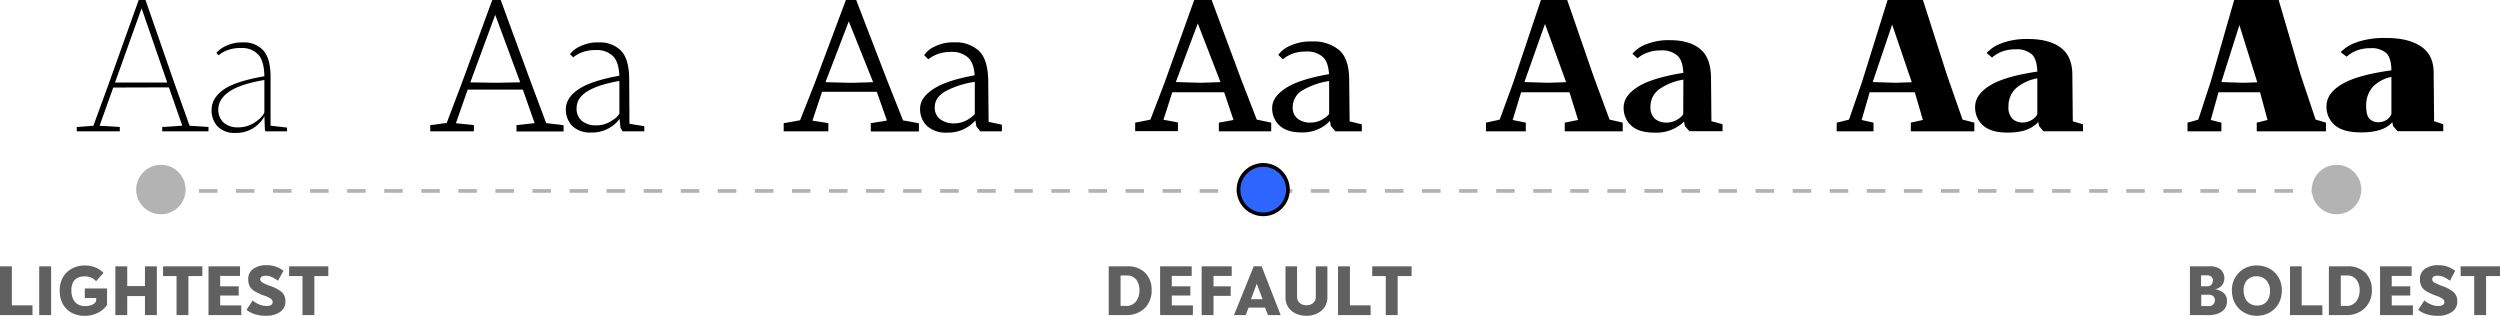 <svg xmlns="http://www.w3.org/2000/svg" viewBox="0 0 674.5 85.2"><defs><style>.cls-1{fill:none;stroke:#b3b3b3;stroke-dasharray:5;}.cls-1,.cls-4{stroke-miterlimit:10;}.cls-2{fill:#606060;}.cls-3{fill:#b3b3b3;}.cls-4{fill:#2e65ff;stroke:#000;}</style></defs><title>Asset 3one-d-chess</title><g id="Layer_2" data-name="Layer 2"><g id="Layer_1-2" data-name="Layer 1"><line class="cls-1" x1="43.66" y1="51.51" x2="630.3" y2="51.51"/><path class="cls-2" d="M8.77,85H0V71.85H3.2V82.38H8.77Z"/><path class="cls-2" d="M13.79,85H10.58V71.85h3.21Z"/><path class="cls-2" d="M22.88,77.82h6v4.41a6.09,6.09,0,0,1-2.37,2.11,7.45,7.45,0,0,1-3.64.86,7.39,7.39,0,0,1-3.51-.8A5.8,5.8,0,0,1,17,82.09a7.15,7.15,0,0,1-.88-3.67A7,7,0,0,1,17,74.78a6.24,6.24,0,0,1,2.45-2.33,7.08,7.08,0,0,1,3.39-.82,7.74,7.74,0,0,1,2.32.32,6.32,6.32,0,0,1,1.67.77,6.19,6.19,0,0,1,1.09.93l-2,2.21a4.69,4.69,0,0,0-1.15-.9,4.31,4.31,0,0,0-2.05-.39,4.1,4.1,0,0,0-1.77.38,2.86,2.86,0,0,0-1.24,1.22,4.41,4.41,0,0,0-.45,2.12,5.47,5.47,0,0,0,.47,2.39A3.19,3.19,0,0,0,21,82.11a3.9,3.9,0,0,0,1.92.47,4.67,4.67,0,0,0,1.92-.36,2.17,2.17,0,0,0,1.11-1V80.4H22.88Z"/><path class="cls-2" d="M42.32,85H39.11V79.88H34.33V85H31.12V71.85h3.21v5.33h4.78V71.85h3.21Z"/><path class="cls-2" d="M54.59,74.49H50.83V85h-3.2V74.49H44V71.85H54.59Z"/><path class="cls-2" d="M65.1,85H56.25V71.85h8.51v2.59H59.4v2.81h5v2.48h-5V82.4h5.7Z"/><path class="cls-2" d="M71.85,85.2a10,10,0,0,1-3.1-.43,7.09,7.09,0,0,1-2.24-1.17l1.66-2.54a6.45,6.45,0,0,0,1.58,1,5,5,0,0,0,2.25.49,2.09,2.09,0,0,0,1.14-.27.86.86,0,0,0,.42-.77,1.09,1.09,0,0,0-.42-.86,6.67,6.67,0,0,0-1.81-.87,14.45,14.45,0,0,1-2.57-1.17,3.55,3.55,0,0,1-1.37-1.35,4.1,4.1,0,0,1-.41-2,3.17,3.17,0,0,1,1.34-2.71,5.86,5.86,0,0,1,3.53-1,7.07,7.07,0,0,1,2.85.5,8.88,8.88,0,0,1,1.78,1L75,75.74a9.93,9.93,0,0,0-1.57-.95,3.9,3.9,0,0,0-1.72-.4,2.12,2.12,0,0,0-1.12.24.8.8,0,0,0-.38.71,1.05,1.05,0,0,0,.62.9,14.11,14.11,0,0,0,2.09.92A9.66,9.66,0,0,1,76,78.79a3.28,3.28,0,0,1,1,2.56,3.21,3.21,0,0,1-1.52,2.86A6.44,6.44,0,0,1,71.85,85.2Z"/><path class="cls-2" d="M88.58,74.49H84.81V85h-3.2V74.49H78V71.85H88.58Z"/><path class="cls-2" d="M299.13,85V71.85H304a6.63,6.63,0,0,1,5,1.78,6.48,6.48,0,0,1,1.71,4.68A6.67,6.67,0,0,1,309,83,6.89,6.89,0,0,1,303.67,85Zm3.2-2.47h1.34a3.21,3.21,0,0,0,2.88-1.28,4.94,4.94,0,0,0,.88-2.89,4.62,4.62,0,0,0-.88-2.92,3.17,3.17,0,0,0-2.63-1.12h-1.59Z"/><path class="cls-2" d="M321.83,85H313V71.85h8.52v2.59h-5.37v2.81h5v2.48h-5V82.4h5.71Z"/><path class="cls-2" d="M332.32,74.44h-4.91v2.81h4.64v2.57h-4.64V85H324.2V71.85h8.12Z"/><path class="cls-2" d="M345.52,85h-3.41l-.81-2h-4.44l-.76,2h-3.17l5.33-13.16h2.13Zm-4.88-4.27-1.57-4.17-1.55,4.17Z"/><path class="cls-2" d="M358.13,71.85V80.2a4.61,4.61,0,0,1-.78,2.69,5,5,0,0,1-2.08,1.72,6.58,6.58,0,0,1-2.81.59,6.81,6.81,0,0,1-2.78-.57,5,5,0,0,1-2.07-1.69,4.68,4.68,0,0,1-.78-2.74V71.85h3.11V80a2.16,2.16,0,0,0,.73,1.74,2.68,2.68,0,0,0,1.78.62,2.81,2.81,0,0,0,1.82-.6A2.1,2.1,0,0,0,355,80V71.85Z"/><path class="cls-2" d="M369.8,85H361V71.85h3.21V82.38h5.56Z"/><path class="cls-2" d="M380.85,74.49h-3.76V85h-3.21V74.49h-3.65V71.85h10.62Z"/><path class="cls-2" d="M590.84,85V71.85h5.4a4.44,4.44,0,0,1,2.85.83,3.19,3.19,0,0,1,.34,4.37,3.27,3.27,0,0,1-1.82,1,4.75,4.75,0,0,1,2.22.88,2.79,2.79,0,0,1,1,2.42,3.11,3.11,0,0,1-.69,2.06,4,4,0,0,1-1.79,1.21,7,7,0,0,1-2.4.4Zm3-7.76h1.68a1.33,1.33,0,0,0,1.17-.51,1.83,1.83,0,0,0,.36-1.07,1.29,1.29,0,0,0-.42-1,1.66,1.66,0,0,0-1.13-.38h-1.66Zm.06,5.33h2a1.55,1.55,0,0,0,1.31-.5,1.85,1.85,0,0,0,.36-1.12,1.37,1.37,0,0,0-.4-1,1.65,1.65,0,0,0-1.27-.43h-2Z"/><path class="cls-2" d="M609,85.2a6.88,6.88,0,0,1-3.6-.91A6.29,6.29,0,0,1,603,81.81a7.22,7.22,0,0,1-.83-3.48,6.67,6.67,0,0,1,.9-3.49,6.39,6.39,0,0,1,2.4-2.36,6.64,6.64,0,0,1,3.34-.85,7.14,7.14,0,0,1,3.52.85,6.17,6.17,0,0,1,2.42,2.36,6.78,6.78,0,0,1,.88,3.51,7,7,0,0,1-.92,3.64,6.5,6.5,0,0,1-2.45,2.38A6.86,6.86,0,0,1,609,85.2Zm.06-2.77a3.44,3.44,0,0,0,1.74-.44A3.12,3.12,0,0,0,612,80.66a4.93,4.93,0,0,0,.45-2.24,4.1,4.1,0,0,0-.49-2.06A3.43,3.43,0,0,0,610.65,75a3.72,3.72,0,0,0-1.88-.47A3.52,3.52,0,0,0,607,75a3.05,3.05,0,0,0-1.22,1.27,4.3,4.3,0,0,0-.45,2.06,4.84,4.84,0,0,0,.46,2.21,3.45,3.45,0,0,0,1.3,1.42A3.65,3.65,0,0,0,609,82.43Z"/><path class="cls-2" d="M626.6,85h-8.76V71.85H621V82.38h5.56Z"/><path class="cls-2" d="M628.33,85V71.85h4.9a6.67,6.67,0,0,1,5,1.78,6.52,6.52,0,0,1,1.7,4.68A6.67,6.67,0,0,1,638.16,83,6.89,6.89,0,0,1,632.87,85Zm3.21-2.47h1.33a3.24,3.24,0,0,0,2.89-1.28,5,5,0,0,0,.87-2.89,4.56,4.56,0,0,0-.88-2.92,3.17,3.17,0,0,0-2.63-1.12h-1.58Z"/><path class="cls-2" d="M651,85h-8.86V71.85h8.52v2.59h-5.37v2.81h5v2.48h-5V82.4H651Z"/><path class="cls-2" d="M657.78,85.2a10,10,0,0,1-3.11-.43,7.2,7.2,0,0,1-2.24-1.17l1.66-2.54a6.45,6.45,0,0,0,1.58,1,5.08,5.08,0,0,0,2.25.49,2.15,2.15,0,0,0,1.15-.27.86.86,0,0,0,.42-.77,1.09,1.09,0,0,0-.42-.86,7,7,0,0,0-1.81-.87,14.59,14.59,0,0,1-2.58-1.17,3.52,3.52,0,0,1-1.36-1.35,4.1,4.1,0,0,1-.42-2,3.19,3.19,0,0,1,1.34-2.71,5.91,5.91,0,0,1,3.54-1,7,7,0,0,1,2.84.5,9,9,0,0,1,1.79,1L661,75.74a10,10,0,0,0-1.58-.95,3.9,3.9,0,0,0-1.72-.4,2.08,2.08,0,0,0-1.11.24.8.8,0,0,0-.38.71,1,1,0,0,0,.61.9,15.17,15.17,0,0,0,2.09.92,9.66,9.66,0,0,1,3.06,1.63,3.24,3.24,0,0,1,1,2.56,3.19,3.19,0,0,1-1.52,2.86A6.38,6.38,0,0,1,657.78,85.2Z"/><path class="cls-2" d="M674.5,74.49h-3.76V85h-3.2V74.49h-3.66V71.85H674.5Z"/><circle class="cls-3" cx="43.41" cy="51.14" r="6.67"/><circle class="cls-3" cx="630.41" cy="51.14" r="6.67"/><circle class="cls-4" cx="340.82" cy="51.16" r="6.67"/><path d="M20.71,34.26l4.49-.33,4.16-11.39L37.42,0h1.84l7.8,22.47,4.09,11.46,5.1.33v1.18H43.77l0-1.18,5.41-.35L45.32,22.84,38.2,2.23,30.75,23.05,26.87,33.93l5.45.33v1.18H20.71Zm9.62-12h8.13l7.59,0,.42,1.31-16.61.05Z"/><path d="M60.3,24.19q3.21-2.28,11.2-3.65l.07,1Q65,22.63,62,24.62T58.9,29.4a4.71,4.71,0,0,0,1.41,3.66,5.74,5.74,0,0,0,4,1.3,7.91,7.91,0,0,0,4.77-1.57c1.44-1,2.24-2.05,2.4-3l.21.07c0,1.29-.82,2.6-2.38,4a8.67,8.67,0,0,1-5.89,2A6.26,6.26,0,0,1,58.7,34.1a6.27,6.27,0,0,1-1.61-4.49Q57.09,26.49,60.3,24.19ZM61,12.37a10.29,10.29,0,0,1,4.65-.93A6.9,6.9,0,0,1,71,13.57Q73,15.7,73,20.84l0,13.07,4.45.52v1H71.59L71.47,35l-.14-3.67,0-10.38q0-4.43-1.65-6.21a6,6,0,0,0-4.65-1.79,9.93,9.93,0,0,0-3.73.62A6.86,6.86,0,0,0,59,14.92l-.63-.63A7.38,7.38,0,0,1,61,12.37Z"/><path d="M116.08,33.75l4.44-.57,4-10.55L132.81,0h2.28l8.07,22,4.2,11.21,4.7.57v1.69H139.35V33.75l4.89-.52-3.51-10L133.61,4l-7.12,19.31L123,33.25l4.86.5v1.69H116.08Zm9.78-11.54,8.2.12,7.78-.15.56,2-17.25,0Z"/><path d="M156.08,24.09q3.4-2.32,11.35-3.72l.14,1.39q-6,1-9,2.82t-3,4.58A4.2,4.2,0,0,0,157,32.62a5.89,5.89,0,0,0,3.87,1.2,7.48,7.48,0,0,0,4.5-1.47,5,5,0,0,0,2.27-2.83l.47,0c0,1.4-.83,2.78-2.49,4.16a9.21,9.21,0,0,1-6.09,2.07A6.91,6.91,0,0,1,154.41,34a6.28,6.28,0,0,1-1.74-4.61Q152.67,26.42,156.08,24.09Zm.46-11.6a10.7,10.7,0,0,1,5-1.05,8,8,0,0,1,6,2.23q2.17,2.22,2.22,7.64l.07,12.08,4,.66v1.39H168l-.59-.9-.3-3.1,0-10.2q0-4.29-1.63-6a6.15,6.15,0,0,0-4.71-1.73,10.16,10.16,0,0,0-3.71.6,8.11,8.11,0,0,0-2.4,1.37l-.87-.89A7.1,7.1,0,0,1,156.54,12.49Z"/><path d="M211.44,33.23l4.42-.78,3.85-9.73L228.22,0H231l8.27,21.48,4.37,11,4.28.78v2.21H234.94V33.23l4.35-.71-3.13-8.88L229,5.76l-6.81,17.79-3,9,4.3.68v2.21H211.44Zm9.94-11.09,8.3.21,8-.24.71,2.66H220.46Z"/><path d="M251.85,24q3.6-2.37,11.52-3.76l.21,1.77a24.33,24.33,0,0,0-8.42,2.57q-3,1.72-2.95,4.36a3.77,3.77,0,0,0,1.48,3.25,6.09,6.09,0,0,0,3.71,1.1,7,7,0,0,0,4.25-1.38,4.72,4.72,0,0,0,2.12-2.62l.73,0c0,1.52-.85,3-2.61,4.39a9.71,9.71,0,0,1-6.25,2.1A7.6,7.6,0,0,1,250.12,34a6.29,6.29,0,0,1-1.88-4.7C248.24,27.33,249.44,25.58,251.85,24Zm.23-11.39a11.1,11.1,0,0,1,5.44-1.18,9.13,9.13,0,0,1,6.62,2.32q2.4,2.31,2.48,8l.11,11.12,3.58.77v1.79H264.5l-1.08-1.32L263,31.58l0-10q0-4.2-1.62-5.87A6.32,6.32,0,0,0,256.68,14a10.32,10.32,0,0,0-3.72.6A9.94,9.94,0,0,0,250.43,16l-1.09-1.12A6.81,6.81,0,0,1,252.08,12.6Z"/><path d="M400.91,33.09l3.71-.82,3.6-9.85L415.74,0h7.09L430,20.75l4.26,11.52,3.55.82v2.35H422.17V33.09l3.6-.73-2.87-9.21L416.84,6.46,411,22.94l-2.89,9.44,3.55.71v2.35H400.91Zm8.76-11,8,.24,8.08-.26.68,2.82H408.8Z"/><path d="M442,23.36q3.92-2.41,12.5-3.76l.21,1.81a15.68,15.68,0,0,0-7,2.63,5.7,5.7,0,0,0-2.41,4.7,4.09,4.09,0,0,0,1.22,3.33,4.69,4.69,0,0,0,3.06,1,5.53,5.53,0,0,0,3.47-1.15,3.84,3.84,0,0,0,1.67-2.68h1a5.68,5.68,0,0,1-2.52,4.54,10.77,10.77,0,0,1-6.84,2q-4.2,0-6.27-1.91A6.36,6.36,0,0,1,438.06,29C438.06,26.84,439.37,25,442,23.36ZM444,12a16.22,16.22,0,0,1,6.63-1.16c3.4,0,6.06.77,8,2.32s2.92,4.07,3,7.6l.11,11.94,3,.82v1.88H455.8L454.58,34l-.45-2.4.05-11.14q0-3.87-1.51-5.37a6.18,6.18,0,0,0-4.5-1.49,10.41,10.41,0,0,0-3.64.58,9.09,9.09,0,0,0-2.73,1.54l-1.37-1.2A8.75,8.75,0,0,1,444,12Z"/><path d="M495.55,33.09l3.31-.82,3.48-10.06L509.27,0h9.54l6.53,20.4,4.16,11.87,3.18.82v2.35H515.54V33.09l3.25-.73L516,22.79l-5.5-16.16-5.39,15.93-2.84,9.82,3.2.71v2.35h-9.94Zm8.08-11,7.83.24,8.13-.26.65,2.82H502.86Z"/><path d="M537,23Q541,20.56,550,19.27l.19,1.79A12,12,0,0,0,544,23.73a6.48,6.48,0,0,0-2.11,4.94,4.41,4.41,0,0,0,1.07,3.38,3.85,3.85,0,0,0,2.69,1A4.74,4.74,0,0,0,548.69,32a3.7,3.7,0,0,0,1.42-2.74h1.18a5.65,5.65,0,0,1-2.43,4.6c-1.64,1.28-4,1.91-7.14,1.91s-5.25-.64-6.68-1.92a6.41,6.41,0,0,1-2.15-5Q532.89,25.48,537,23Zm3-11.33a19.49,19.49,0,0,1,7.28-1.14q5.52,0,8.67,2.3c2.1,1.54,3.15,4,3.17,7.34l.12,12.55,2.75.82v1.88H551.33L550.14,34l-.47-2.39,0-11.75q0-3.76-1.44-5.16a6.11,6.11,0,0,0-4.36-1.4,10.64,10.64,0,0,0-3.58.56,9.05,9.05,0,0,0-2.84,1.67L536,14.31A9.69,9.69,0,0,1,540,11.69Z"/><path d="M590.19,33.09l2.91-.82L596.46,22l6.32-22h12l5.88,20.05,4.09,12.22,2.8.82v2.35H608.87V33.09l2.91-.73-2.68-9.89-4.91-15.7-4.88,15.39-2.85,10.22,2.87.71v2.35h-9.14Zm7.38-11,7.66.24,8.15-.26.64,2.82H596.86Z"/><path d="M631.92,22.67q4.23-2.49,13.59-3.73l.18,1.74a9.49,9.49,0,0,0-5.5,2.75,7.54,7.54,0,0,0-1.8,5.17c0,1.69.3,2.84.91,3.45a3.16,3.16,0,0,0,2.35.92,4,4,0,0,0,2.66-.93,3.76,3.76,0,0,0,1.2-2.81h1.29a5.6,5.6,0,0,1-2.36,4.65q-2.38,1.84-7.44,1.84c-3.21,0-5.57-.65-7.06-1.95a6.43,6.43,0,0,1-2.25-5.1Q627.69,25.15,631.92,22.67Zm4-11.31a23.3,23.3,0,0,1,7.9-1.11q6,0,9.38,2.29c2.25,1.52,3.39,3.87,3.4,7l.12,13.16,2.47.82v1.88H646.87L645.65,34l-.45-2.39,0-12.41q0-3.6-1.41-4.9a6,6,0,0,0-4.21-1.3,10.59,10.59,0,0,0-3.53.55,9,9,0,0,0-2.93,1.75l-1.6-1.22A10.61,10.61,0,0,1,636,11.36Z"/><path d="M306.27,33.09l4.11-.82,3.71-9.66L322.2,0h4.7l7.85,21.1,4.32,11.17,3.9.82v2.35H328.85V33.09l3.95-.73-3-8.88L323.16,6.32l-6.37,17-2.89,9,3.91.71v2.35H306.27Zm9.47-11,8.18.24,8-.26.73,2.82H314.8Z"/><path d="M347,23.71q3.77-2.4,12-3.78l.21,1.85a20.1,20.1,0,0,0-7.72,2.54,5.23,5.23,0,0,0-2.71,4.51,3.83,3.83,0,0,0,1.37,3.24,5.54,5.54,0,0,0,3.42,1,6.32,6.32,0,0,0,3.86-1.27,4.18,4.18,0,0,0,1.9-2.61h.92q0,2.43-2.59,4.48a10.24,10.24,0,0,1-6.53,2.06c-2.62,0-4.58-.62-5.9-1.86a6.3,6.3,0,0,1-2-4.82C343.26,27.1,344.51,25.31,347,23.71Zm1-11.34a13.2,13.2,0,0,1,6-1.18,10.73,10.73,0,0,1,7.3,2.32c1.78,1.55,2.68,4.19,2.71,7.9l.12,11.33,3.29.82v1.88h-7.12L359.07,34l-.47-2.4,0-10.48q0-4-1.56-5.63a6.33,6.33,0,0,0-4.67-1.58,10.43,10.43,0,0,0-3.67.58A9.57,9.57,0,0,0,346.12,16l-1.24-1.2A7.8,7.8,0,0,1,348,12.37Z"/></g></g></svg>